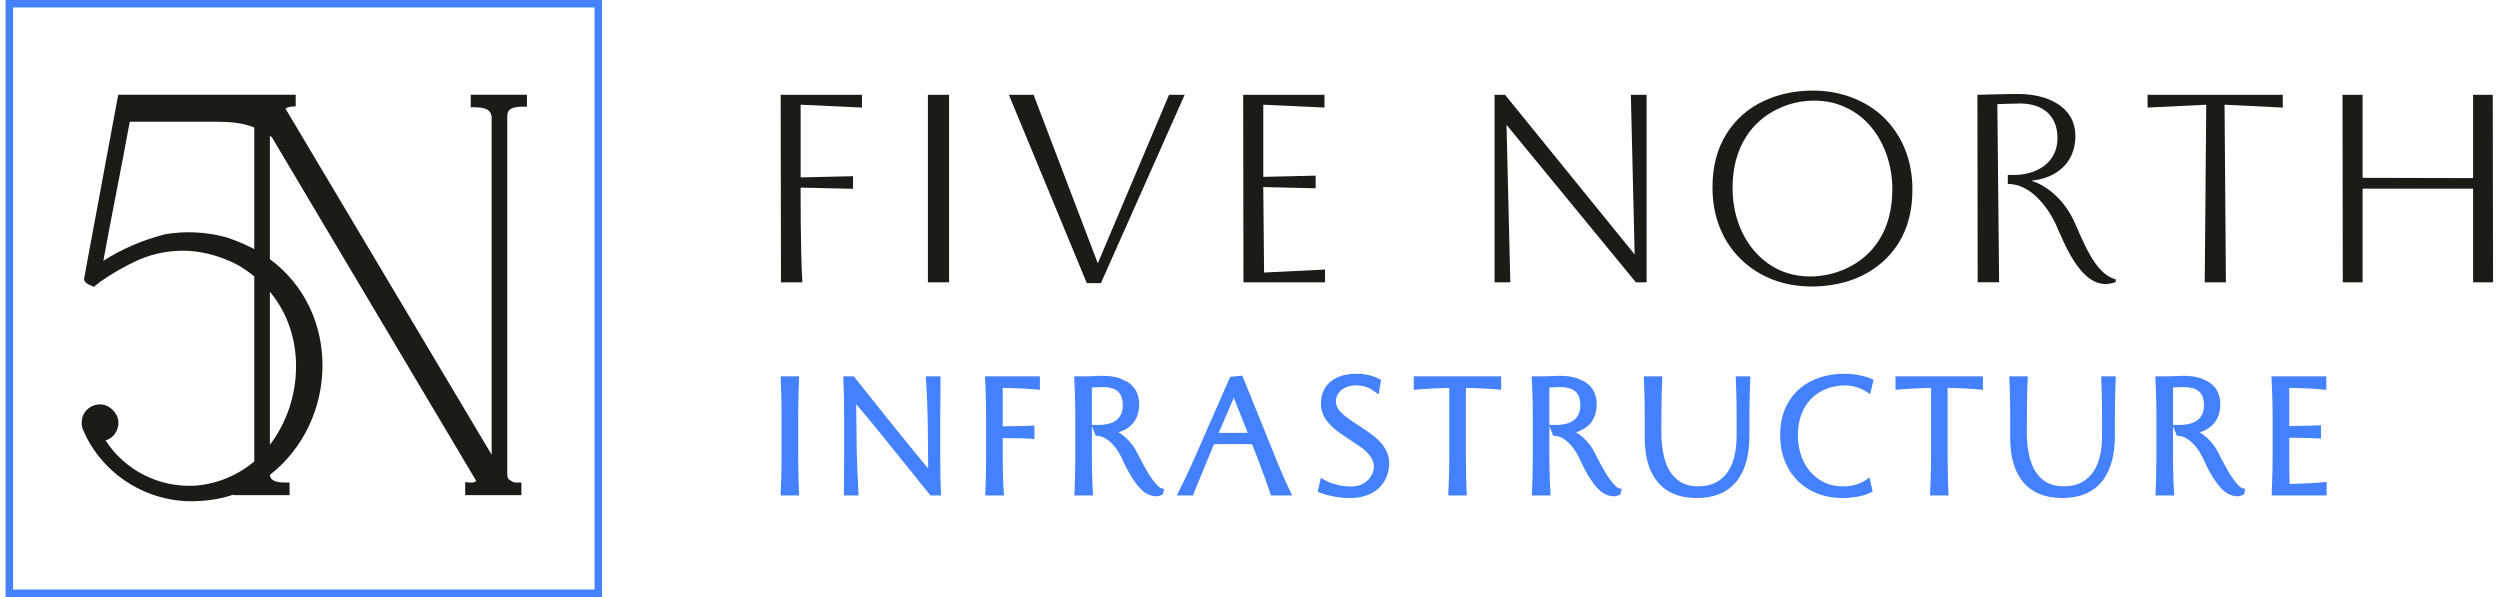 <svg width="335" height="80" viewBox="0 0 335 80" fill="none" xmlns="http://www.w3.org/2000/svg">
<g clip-path="url(#clip0_2109_646)">
<path d="M181.812 50.085C182.476 50.085 183.118 50.175 183.737 50.353L184.001 50.435L184.243 50.522C184.472 50.607 184.669 50.693 184.831 50.78L185.063 50.905L185.019 51.164L184.741 52.834L184.275 52.542C184.195 52.492 184.089 52.409 183.966 52.308C183.702 52.099 183.307 51.911 182.76 51.756C182.476 51.679 182.139 51.638 181.746 51.638C181.303 51.638 180.914 51.699 180.577 51.816C180.236 51.928 179.947 52.087 179.716 52.287C179.49 52.489 179.316 52.72 179.191 52.98C179.076 53.23 179.016 53.505 179.016 53.807C179.016 54.115 179.094 54.403 179.251 54.678L179.32 54.787C179.441 54.97 179.593 55.154 179.778 55.339L180.016 55.562L180.213 55.732C180.417 55.901 180.641 56.071 180.887 56.242C181.054 56.358 181.241 56.485 181.451 56.623L182.142 57.072L182.419 57.25C182.988 57.628 183.473 57.966 183.863 58.259L184.154 58.486C184.343 58.641 184.522 58.801 184.691 58.966L184.936 59.218L185.081 59.38C185.78 60.193 186.148 61.085 186.148 62.05C186.148 62.698 186.034 63.308 185.802 63.878C185.605 64.376 185.324 64.82 184.962 65.208L184.801 65.372C184.34 65.817 183.779 66.153 183.124 66.381C182.468 66.618 181.731 66.733 180.92 66.733C179.942 66.733 178.982 66.615 178.042 66.38C177.624 66.281 177.23 66.158 176.861 66.012L176.568 65.896L176.99 64.032L177.422 64.281C178.004 64.617 178.726 64.878 179.593 65.056L179.921 65.115C180.257 65.165 180.627 65.192 181.03 65.192C181.534 65.192 181.975 65.11 182.358 64.954C182.748 64.788 183.072 64.568 183.335 64.298L183.429 64.201C183.631 63.979 183.787 63.733 183.899 63.465L183.948 63.342C184.052 63.065 184.102 62.801 184.102 62.547C184.102 61.879 183.797 61.214 183.111 60.549C182.855 60.299 182.569 60.065 182.254 59.848C181.936 59.624 181.489 59.323 180.917 58.949L180.716 58.815C180.148 58.446 179.67 58.119 179.281 57.835C178.885 57.538 178.529 57.22 178.22 56.888C177.424 56.067 177.003 55.145 177.003 54.128C177.003 53.55 177.098 53.011 177.293 52.514L177.377 52.325C177.577 51.903 177.854 51.533 178.205 51.217L178.371 51.076C179.222 50.4 180.385 50.086 181.812 50.085Z" fill="#4381FF"/>
<path d="M222.738 50.813C222.687 51.869 222.658 52.82 222.651 53.667C222.643 54.009 222.639 54.522 222.639 55.198L222.618 57.894C222.618 59.264 222.765 60.464 223.055 61.497C223.365 62.588 223.839 63.421 224.461 64.019L224.588 64.136L224.734 64.262C225.465 64.861 226.396 65.169 227.552 65.169C229.117 65.169 230.31 64.662 231.178 63.672L231.361 63.453C232.24 62.325 232.707 60.651 232.707 58.376V55.551C232.707 54.364 232.689 53.276 232.653 52.289L232.597 50.805L232.587 50.427H234.553L234.533 50.814C234.496 51.529 234.467 52.525 234.445 53.803C234.431 54.553 234.423 55.135 234.423 55.551V58.365C234.423 60.877 233.914 62.873 232.848 64.304L232.628 64.583C231.411 66.031 229.646 66.733 227.398 66.733C225.055 66.733 223.244 66.001 222.04 64.486C220.926 63.081 220.394 61.115 220.394 58.641V55.662C220.394 54.445 220.376 53.331 220.34 52.322L220.284 50.805L220.274 50.427H222.757L222.738 50.813Z" fill="#4381FF"/>
<path d="M247.078 50.085C248.032 50.085 248.925 50.195 249.753 50.418L250.05 50.503C250.332 50.587 250.573 50.671 250.771 50.755L251.056 50.876L250.721 52.303L250.599 52.82L250.158 52.524C249.685 52.206 249.103 51.952 248.407 51.769C248.069 51.683 247.671 51.638 247.21 51.638C246.746 51.638 246.268 51.69 245.777 51.795C245.418 51.868 245.066 51.973 244.726 52.108L244.391 52.254C243.34 52.748 242.535 53.449 241.966 54.356C241.275 55.441 240.92 56.77 240.92 58.354C240.92 59.295 241.061 60.178 241.341 61.006L241.452 61.311C241.724 62.011 242.087 62.63 242.541 63.17L242.749 63.401C243.243 63.927 243.819 64.344 244.478 64.652L244.762 64.776C245.434 65.045 246.169 65.18 246.968 65.18C247.799 65.18 248.55 65.034 249.228 64.746L249.486 64.631C249.727 64.517 249.916 64.407 250.058 64.303L250.509 63.971L250.939 65.866L250.686 65.997C250.122 66.287 249.395 66.49 248.521 66.618C248.063 66.695 247.521 66.733 246.902 66.733C245.851 66.733 244.866 66.584 243.951 66.284L243.562 66.146C242.539 65.753 241.65 65.181 240.899 64.43C240.236 63.772 239.707 63.003 239.313 62.126L239.152 61.743C238.744 60.703 238.542 59.56 238.542 58.321C238.542 56.993 238.763 55.802 239.212 54.755C239.659 53.714 240.293 52.833 241.116 52.118L241.412 51.873C242.118 51.32 242.922 50.896 243.822 50.6C244.846 50.257 245.932 50.086 247.078 50.085Z" fill="#4381FF"/>
<path d="M271.71 50.813C271.659 51.869 271.63 52.82 271.623 53.667C271.615 54.009 271.612 54.522 271.612 55.198L271.59 57.894C271.59 59.264 271.738 60.464 272.027 61.497L272.092 61.712C272.402 62.698 272.853 63.461 273.433 64.019L273.56 64.136L273.706 64.262C274.437 64.861 275.368 65.169 276.524 65.169C278.09 65.169 279.283 64.662 280.151 63.672L280.333 63.453C281.213 62.325 281.679 60.651 281.679 58.376V55.551C281.679 54.364 281.661 53.276 281.625 52.289L281.569 50.805L281.559 50.427H283.525L283.505 50.814C283.469 51.529 283.439 52.525 283.417 53.803C283.403 54.553 283.395 55.135 283.395 55.551V58.365C283.395 60.877 282.887 62.873 281.821 64.304L281.6 64.583C280.383 66.031 278.619 66.733 276.37 66.733C274.027 66.733 272.216 66.001 271.012 64.486C269.898 63.081 269.366 61.115 269.366 58.641V55.662C269.366 54.445 269.348 53.331 269.312 52.322L269.257 50.805L269.247 50.427H271.729L271.71 50.813Z" fill="#4381FF"/>
<path fill-rule="evenodd" clip-rule="evenodd" d="M147.663 50.361C148.298 50.361 148.867 50.41 149.367 50.512C149.796 50.594 150.241 50.753 150.704 50.985C151.273 51.237 151.729 51.614 152.066 52.112L152.204 52.335L152.31 52.544C152.538 53.03 152.649 53.568 152.649 54.15C152.649 55.316 152.3 56.277 151.567 56.986C151.108 57.418 150.542 57.728 149.884 57.921C150.207 58.117 150.515 58.346 150.807 58.61C151.511 59.237 152.061 59.97 152.457 60.807L152.719 61.335C153.237 62.359 153.715 63.197 154.152 63.853L154.366 64.165L154.521 64.379C154.821 64.782 155.079 65.061 155.294 65.233L155.398 65.311L155.518 65.385L155.547 65.399L155.556 65.401L155.644 65.423L156.001 65.513L155.911 65.869L155.857 66.09L155.81 66.276L155.632 66.344C155.526 66.385 155.416 66.422 155.304 66.454L155.279 66.46L155.255 66.464L155.023 66.497L155.002 66.501H154.981C154.628 66.51 154.232 66.409 153.804 66.23L153.791 66.224L153.779 66.218C153.107 65.873 152.461 65.19 151.831 64.228C151.348 63.495 150.841 62.538 150.309 61.364L150.175 61.1C149.857 60.501 149.513 60.002 149.146 59.598L149.005 59.45C148.68 59.12 148.375 58.885 148.094 58.733C147.73 58.527 147.381 58.42 147.058 58.401L146.823 58.388L146.736 58.169L146.311 57.087V61.278C146.311 62.281 146.333 63.368 146.377 64.542C146.406 65.179 146.431 65.665 146.453 65.999L146.479 66.391H143.96L143.988 65.774L143.989 65.759L143.991 65.746C143.995 65.712 143.999 65.627 143.999 65.471L144 65.458L144.044 64.179C144.058 63.653 144.073 62.826 144.087 61.697V55.562C144.087 54.567 144.065 53.475 144.021 52.287L143.938 50.427H145.535C146.005 50.427 146.422 50.413 146.785 50.384L146.8 50.384C147.183 50.369 147.472 50.361 147.663 50.361ZM147.856 51.869C147.661 51.869 147.533 51.873 147.462 51.879C147.352 51.888 147.195 51.891 147.002 51.891L146.54 51.912C146.481 51.916 146.405 51.919 146.311 51.921V56.938H147.277C147.745 56.938 148.195 56.879 148.625 56.763L148.633 56.761L148.826 56.706C149.264 56.566 149.615 56.338 149.889 56.026L150.021 55.862C150.305 55.47 150.459 54.959 150.459 54.305C150.459 53.378 150.19 52.766 149.717 52.386L149.558 52.274C149.164 52.028 148.607 51.882 147.856 51.869Z" fill="#4381FF"/>
<path fill-rule="evenodd" clip-rule="evenodd" d="M208.969 50.361C209.604 50.361 210.174 50.41 210.674 50.512C211.097 50.593 211.537 50.75 211.993 50.977L212.233 51.093C212.699 51.34 213.08 51.681 213.372 52.112L213.511 52.335L213.617 52.544C213.844 53.03 213.955 53.568 213.955 54.15C213.955 55.316 213.606 56.277 212.873 56.986C212.414 57.418 211.847 57.728 211.19 57.921C211.513 58.117 211.821 58.346 212.114 58.61C212.817 59.237 213.367 59.97 213.763 60.807L214.026 61.335C214.544 62.359 215.021 63.197 215.458 63.853L215.673 64.165L215.827 64.379C216.127 64.782 216.386 65.061 216.601 65.233L216.705 65.311L216.824 65.385L216.853 65.399L216.863 65.401L216.95 65.423L217.307 65.512L217.218 65.869L217.163 66.09L217.117 66.276L216.938 66.344C216.832 66.385 216.722 66.422 216.609 66.454L216.586 66.46L216.329 66.497L216.308 66.501H216.287C215.935 66.51 215.538 66.409 215.11 66.23L215.097 66.224L215.084 66.218C214.413 65.873 213.768 65.189 213.137 64.228C212.652 63.492 212.144 62.532 211.61 61.353C211.256 60.639 210.868 60.055 210.45 59.595C210.071 59.189 209.721 58.906 209.401 58.733C209.036 58.527 208.688 58.42 208.364 58.401L208.129 58.388L207.756 57.44L207.616 57.085V61.278C207.616 62.28 207.639 63.367 207.682 64.539L207.723 65.383C207.736 65.626 207.748 65.832 207.759 65.999L207.785 66.391H205.265L205.284 66.006L205.295 65.774L205.296 65.759L205.297 65.746C205.301 65.712 205.306 65.627 205.306 65.471V65.458L205.35 64.179C205.365 63.653 205.379 62.826 205.394 61.697V55.562C205.394 54.568 205.372 53.477 205.328 52.29L205.245 50.427H206.841C207.312 50.427 207.728 50.413 208.092 50.384L208.106 50.384C208.489 50.369 208.778 50.361 208.969 50.361ZM209.162 51.869C208.968 51.869 208.839 51.873 208.768 51.879C208.658 51.888 208.501 51.891 208.308 51.891L207.846 51.912C207.787 51.916 207.71 51.919 207.616 51.921V56.938H208.583C209.052 56.938 209.501 56.879 209.932 56.763L209.939 56.761L210.133 56.706C210.571 56.566 210.921 56.338 211.195 56.026L211.327 55.862C211.612 55.47 211.765 54.959 211.765 54.305C211.765 53.378 211.496 52.766 211.023 52.386C210.625 52.072 210.021 51.883 209.162 51.869Z" fill="#4381FF"/>
<path fill-rule="evenodd" clip-rule="evenodd" d="M292.534 50.361C293.17 50.361 293.739 50.41 294.239 50.512C294.662 50.593 295.102 50.75 295.559 50.977L295.798 51.093C296.264 51.34 296.646 51.681 296.937 52.112L297.076 52.335L297.182 52.544C297.409 53.03 297.52 53.568 297.52 54.15C297.52 55.316 297.171 56.277 296.438 56.986C295.979 57.418 295.413 57.728 294.755 57.921C295.078 58.117 295.387 58.346 295.679 58.61C296.382 59.237 296.932 59.97 297.328 60.807L297.591 61.335C298.109 62.359 298.586 63.197 299.023 63.853L299.238 64.165L299.392 64.379C299.693 64.782 299.951 65.061 300.166 65.233L300.27 65.311L300.389 65.385L300.418 65.399L300.428 65.401L300.516 65.423L300.872 65.513L300.728 66.09L300.682 66.276L300.503 66.344C300.397 66.385 300.287 66.422 300.175 66.454L300.151 66.46L299.895 66.497L299.873 66.501H299.852C299.5 66.51 299.103 66.409 298.675 66.23L298.663 66.224L298.65 66.218C297.978 65.873 297.333 65.189 296.703 64.228C296.218 63.492 295.709 62.532 295.175 61.353C294.821 60.639 294.433 60.055 294.015 59.595C293.637 59.189 293.286 58.906 292.966 58.733C292.602 58.527 292.253 58.42 291.93 58.401L291.694 58.388L291.322 57.44L291.182 57.085V61.278C291.182 62.28 291.204 63.367 291.248 64.539L291.289 65.383C291.301 65.626 291.314 65.832 291.325 65.999L291.35 66.391H288.831L288.849 66.006L288.86 65.774L288.861 65.759L288.862 65.746C288.866 65.712 288.871 65.627 288.871 65.471V65.458L288.915 64.179C288.93 63.653 288.944 62.826 288.959 61.697V55.562C288.959 54.568 288.937 53.477 288.893 52.29L288.81 50.427H290.407C290.877 50.427 291.294 50.413 291.657 50.384L291.671 50.384C292.054 50.369 292.343 50.361 292.534 50.361ZM292.728 51.869C292.533 51.869 292.404 51.873 292.333 51.879C292.223 51.888 292.066 51.891 291.874 51.891L291.411 51.912C291.352 51.916 291.276 51.919 291.182 51.921V56.938H292.148C292.617 56.938 293.066 56.879 293.497 56.763L293.504 56.761L293.698 56.706C294.136 56.566 294.486 56.338 294.76 56.026L294.893 55.862C295.177 55.47 295.33 54.959 295.33 54.305C295.33 53.378 295.061 52.766 294.588 52.386C294.19 52.072 293.586 51.883 292.728 51.869Z" fill="#4381FF"/>
<path d="M107.071 50.815C107.035 51.514 107.006 52.51 106.984 53.803C106.969 54.567 106.962 55.154 106.962 55.562V61.278C106.962 62.18 106.973 63.017 106.993 63.79L107.017 64.542L107.036 65.19C107.045 65.432 107.057 65.704 107.072 66.005L107.091 66.391H104.607L104.618 66.012C104.625 65.752 104.644 65.261 104.673 64.54C104.709 63.568 104.728 62.48 104.728 61.278V55.562C104.728 54.367 104.709 53.276 104.673 52.289L104.618 50.805L104.608 50.427H107.092L107.071 50.815Z" fill="#4381FF"/>
<path d="M114.516 50.565L119.3 56.557L119.813 57.197L120.541 58.087L121.516 59.303L121.653 59.465C121.689 59.508 121.72 59.546 121.745 59.579L122.83 60.909C123.174 61.329 123.502 61.727 123.813 62.1L124.378 62.773L124.322 56.827L124.297 55.625C124.268 54.462 124.229 53.411 124.18 52.473L124.08 50.818L124.057 50.427H126.027V51.947C126.012 53.065 126.005 53.961 126.005 54.635V54.644C125.997 54.956 125.994 55.427 125.994 56.059V61.256C125.994 62.425 126.002 63.361 126.018 64.067L126.038 64.695C126.045 65.072 126.063 65.512 126.092 66.001L126.116 66.391H124.679L119.544 60.011L118.628 58.881C118.484 58.703 118.344 58.528 118.204 58.355L118.199 58.349C117.506 57.486 116.844 56.663 115.976 55.634C115.433 54.983 115.016 54.491 114.727 54.159L114.794 59.968L114.82 61.05C114.839 61.761 114.863 62.452 114.891 63.124L114.937 64.118L115.004 65.486L115.025 66.007L115.042 66.391H113.078V66.023C113.078 65.66 113.086 64.949 113.1 63.893V63.558L113.109 62.392C113.111 61.922 113.111 61.37 113.111 60.738V55.54C113.111 54.182 113.093 53.04 113.057 52.112L112.999 50.427H114.405L114.516 50.565Z" fill="#4381FF"/>
<path d="M139.347 52.24L138.942 52.198C138.41 52.144 137.745 52.098 136.945 52.06L136.1 52.024C135.469 52 134.889 51.985 134.364 51.975V57.131C135.816 57.117 136.774 57.102 137.243 57.082L137.97 57.049L138.236 57.037L138.619 57.022V58.825L138.227 58.798C137.575 58.755 136.81 58.729 135.933 58.722L134.364 58.703V61.278C134.364 62.28 134.386 63.367 134.43 64.539L134.471 65.383C134.484 65.626 134.496 65.832 134.507 65.999L134.532 66.391H132.02L132.031 66.012C132.038 65.752 132.057 65.261 132.086 64.54C132.122 63.568 132.141 62.48 132.141 61.278V55.562C132.141 54.568 132.119 53.477 132.075 52.29L131.992 50.427H139.347V52.24Z" fill="#4381FF"/>
<path fill-rule="evenodd" clip-rule="evenodd" d="M166.575 50.591L171.249 62.146C171.51 62.781 171.75 63.346 171.968 63.842L172.278 64.534L172.532 65.093C172.634 65.314 172.755 65.571 172.894 65.865L173.144 66.391H170.293L170.117 65.802L169.418 63.834L168.439 61.213L168.34 60.96C168.138 60.419 167.952 59.941 167.787 59.537L167.345 59.516L166.033 59.505H164.35C163.709 59.505 163.297 59.509 163.107 59.516L162.775 59.527H162.762C162.732 59.527 162.704 59.528 162.678 59.528C162.504 59.932 162.311 60.393 162.1 60.91L161.448 62.479C161.318 62.784 161.196 63.081 161.088 63.364L161.083 63.376C160.908 63.785 160.677 64.342 160.391 65.047L160.388 65.055C160.318 65.217 160.213 65.477 160.074 65.836L159.953 66.154L159.864 66.391H157.69L157.959 65.857C158.346 65.089 158.807 64.13 159.343 62.977L159.346 62.971L159.592 62.445C159.681 62.249 159.776 62.032 159.879 61.794L160.089 61.329L164.763 50.691L164.85 50.494L166.472 50.336L166.575 50.591ZM163.303 58.008H166.048C166.47 58.008 166.853 58.003 167.197 57.997L165.328 53.3L163.303 58.008Z" fill="#4381FF"/>
<path d="M201.155 52.238L200.753 52.199C200.192 52.145 199.529 52.098 198.763 52.06L197.963 52.024C197.384 52.001 196.872 51.986 196.427 51.976V61.278C196.427 62.18 196.437 63.017 196.458 63.79L196.481 64.542L196.501 65.19C196.51 65.432 196.522 65.704 196.537 66.005L196.555 66.391H194.071L194.082 66.012C194.09 65.752 194.108 65.261 194.137 64.54C194.181 63.368 194.203 62.28 194.203 61.278V51.979C192.999 52.014 192.021 52.053 191.267 52.1L189.441 52.227V50.427H201.155V52.238Z" fill="#4381FF"/>
<path d="M265.713 52.238L265.309 52.199C264.749 52.145 264.086 52.098 263.32 52.06L262.52 52.024C261.941 52.001 261.429 51.986 260.983 51.976V61.278C260.983 62.18 260.994 63.017 261.014 63.79L261.039 64.542L261.057 65.19C261.067 65.432 261.079 65.704 261.093 66.005L261.112 66.391H258.629L258.64 66.012C258.647 65.752 258.665 65.261 258.695 64.54C258.739 63.368 258.761 62.28 258.761 61.278V51.979C257.557 52.014 256.578 52.053 255.824 52.1L253.999 52.227V50.427H265.713V52.238Z" fill="#4381FF"/>
<path d="M311.727 52.24L311.322 52.198C310.796 52.144 310.134 52.098 309.336 52.06L308.492 52.024C307.86 52 307.281 51.985 306.756 51.975V57.088C308.208 57.074 309.166 57.057 309.635 57.037L310.362 57.004L311.011 56.978V58.78L310.619 58.754C309.966 58.711 309.202 58.685 308.325 58.677L306.756 58.659V61.278C306.756 61.87 306.763 62.621 306.778 63.531L306.811 64.832V64.851C307.74 64.83 308.572 64.801 309.305 64.764L310.09 64.718L311.376 64.619L311.771 64.588V66.391H304.401L304.412 66.012C304.419 65.752 304.438 65.261 304.467 64.54C304.511 63.368 304.533 62.28 304.533 61.278V55.562C304.533 54.768 304.508 53.678 304.456 52.29L304.373 50.427H311.727V52.24Z" fill="#4381FF"/>
<path d="M334.067 37.829H331.393V25.284H316.588V37.829H313.933L313.896 12.703H316.588V23.828L331.393 23.864V12.703H334.031L334.067 37.829Z" fill="#1B1B18"/>
<path d="M295.435 37.829L295.635 14.032L287.777 14.415V12.703H305.893V14.415L298.09 14.032L298.272 37.829H295.435Z" fill="#1B1B18"/>
<path d="M283.505 37.792C279.13 39.476 276.683 32.725 275.393 29.872C274.269 27.601 272.058 24.647 269.045 24.647V23.445H269.845C272.856 23.445 275.702 21.872 275.702 18.493C275.702 15.457 273.702 13.915 270.809 13.868C269.753 13.868 267.644 13.959 267.644 13.959L267.881 37.828H265.007L264.971 12.703C264.971 12.703 268.644 12.594 270.482 12.594C274.095 12.594 278.103 14.124 278.103 18.238C278.103 21.793 275.586 23.895 272.191 24.21C274.687 25.002 276.751 27.164 277.848 29.49C279.005 31.854 280.565 36.692 283.505 37.428V37.792Z" fill="#1B1B18"/>
<path d="M242.805 38.393C240.925 38.393 239.173 38.084 237.548 37.465C235.924 36.833 234.511 35.935 233.311 34.77C232.086 33.593 231.14 32.184 230.473 30.546C229.806 28.907 229.473 27.099 229.473 25.12C229.473 22.292 230.109 19.877 231.383 17.874C232.595 15.968 234.232 14.53 236.294 13.559C238.294 12.612 240.507 12.139 242.932 12.139C244.812 12.139 246.564 12.454 248.189 13.085C249.826 13.704 251.244 14.597 252.445 15.762C253.657 16.939 254.597 18.347 255.264 19.986C255.931 21.625 256.264 23.433 256.264 25.412C256.264 28.24 255.628 30.655 254.354 32.658C253.748 33.605 253.027 34.442 252.19 35.17C251.366 35.886 250.45 36.487 249.444 36.973C248.461 37.446 247.407 37.798 246.279 38.029C245.151 38.272 243.993 38.393 242.805 38.393ZM232.165 25.175C232.165 26.777 232.407 28.3 232.892 29.745C233.389 31.189 234.093 32.452 235.002 33.532C235.936 34.648 237.045 35.516 238.331 36.135C239.628 36.742 241.047 37.046 242.587 37.046C243.375 37.046 244.187 36.955 245.024 36.773C245.861 36.59 246.667 36.317 247.443 35.953C249.274 35.092 250.705 33.859 251.735 32.257C252.96 30.376 253.572 28.076 253.572 25.357C253.572 23.755 253.324 22.237 252.827 20.805C252.33 19.361 251.626 18.092 250.717 17C249.783 15.883 248.668 15.021 247.37 14.415C246.085 13.796 244.672 13.486 243.132 13.486C241.423 13.486 239.81 13.844 238.294 14.56C236.5 15.41 235.075 16.642 234.02 18.256C232.783 20.174 232.165 22.48 232.165 25.175Z" fill="#1B1B18"/>
<path d="M219.207 37.829L201.874 16.727L202.383 37.829H200.273V12.703H201.674L219.044 34.096L218.534 12.703H220.644V37.829H219.207Z" fill="#1B1B18"/>
<path d="M166.623 37.829L166.586 12.703H177.481V14.415L169.278 14.032V23.7L176.299 23.536V25.23L169.278 25.066L169.387 36.518L177.554 36.117V37.829H166.623Z" fill="#1B1B18"/>
<path d="M145.631 37.938L135.191 12.703H138.502L147.105 35.28L156.654 12.703H158.745L147.523 37.938H145.631Z" fill="#1B1B18"/>
<path d="M124.34 12.703H127.178V37.829H124.34V12.703Z" fill="#1B1B18"/>
<path d="M104.611 12.703H115.506V14.415L107.285 14.032V23.773L114.306 23.609V25.302L107.285 25.138C107.285 25.138 107.246 33.605 107.521 37.829H104.648L104.611 12.703Z" fill="#1B1B18"/>
<path fill-rule="evenodd" clip-rule="evenodd" d="M39.626 12.696V14.24L39.049 14.292C38.757 14.319 38.493 14.403 38.252 14.551L65.88 60.932V15.544L65.865 15.511L65.798 15.377V15.269C65.79 15.249 65.772 15.216 65.74 15.167L65.718 15.134L65.7 15.099C65.628 14.954 65.557 14.884 65.504 14.848L65.451 14.813L65.407 14.769C65.384 14.746 65.342 14.714 65.273 14.677C65.204 14.64 65.108 14.598 64.978 14.555L64.857 14.518C64.541 14.428 64.162 14.377 63.713 14.377H63.079V12.696H70.609V14.295H69.975C69.153 14.295 68.651 14.447 68.368 14.65C68.123 14.826 67.972 15.091 67.972 15.558V63.483C67.972 63.708 68.005 63.905 68.064 64.079C68.109 64.135 68.153 64.183 68.192 64.224C68.224 64.256 68.254 64.283 68.281 64.306L68.304 64.324L68.307 64.327L68.312 64.33L68.326 64.341C68.505 64.432 68.672 64.526 68.824 64.622C68.971 64.655 69.046 64.663 69.069 64.663H69.868V66.345H62.337V64.608L63.024 64.666L63.104 64.67C63.371 64.679 63.606 64.612 63.822 64.455L36.417 18.372L36.216 18.236L36.165 18.202V34.722C45.784 41.845 45.344 56.44 36.171 63.635C36.201 63.971 36.337 64.175 36.549 64.322C36.834 64.518 37.342 64.663 38.167 64.663H38.802V66.345H31.271V66.278C29.659 66.847 27.909 67.102 26.206 67.157C19.761 67.382 13.735 63.615 11.162 57.679C11.015 57.373 10.947 57.041 10.947 56.695C10.947 56.197 11.056 55.73 11.306 55.325C11.445 55.099 11.621 54.906 11.826 54.744C11.99 54.614 12.172 54.505 12.37 54.413L12.378 54.41L12.386 54.406C12.859 54.203 13.349 54.128 13.835 54.225C14.321 54.322 14.746 54.58 15.113 54.947L15.18 55.016C15.51 55.367 15.742 55.77 15.833 56.226C15.931 56.713 15.855 57.203 15.653 57.676L15.649 57.684L15.645 57.692C15.439 58.138 15.14 58.506 14.734 58.757C14.707 58.774 14.679 58.791 14.651 58.806L14.644 58.81L14.61 58.829L14.599 58.835L14.587 58.841L14.583 58.843C14.55 58.86 14.517 58.876 14.483 58.891C14.373 58.941 14.26 58.982 14.144 59.015C16.744 63.039 21.365 65.363 26.143 65.077C29.044 64.864 31.861 63.718 34.073 61.825V37.036C33.814 36.825 33.546 36.62 33.27 36.421C32.853 36.121 32.416 35.835 31.959 35.563C29.824 34.418 27.592 33.769 25.258 33.612C22.867 33.509 20.613 33.926 18.489 34.86C16.651 35.702 14.917 36.699 13.288 37.852L13.092 38.049L13 38.095L12.97 38.11L12.95 38.122L12.927 38.137L12.917 38.143L12.618 38.442L12.224 38.273C12.126 38.231 12.035 38.19 11.952 38.151C11.87 38.112 11.796 38.074 11.733 38.038C11.673 38.003 11.597 37.956 11.529 37.897C11.495 37.868 11.443 37.82 11.395 37.752C11.389 37.743 11.382 37.732 11.374 37.72L11.37 37.713C11.356 37.69 11.341 37.662 11.327 37.629C11.297 37.56 11.272 37.471 11.272 37.365V37.307L11.282 37.249L15.841 12.69L39.626 12.696ZM36.165 59.606C40.66 53.706 41.021 44.872 36.165 39.09V59.606ZM34.073 17.084C32.462 16.428 30.789 16.314 28.912 16.314H17.387C16.261 22.535 14.978 28.727 13.849 34.947C16.389 33.334 19.152 32.148 22.135 31.39L22.162 31.383L22.189 31.378C24.843 30.945 27.474 31.063 30.075 31.732L30.327 31.798L30.344 31.803L30.362 31.808C31.381 32.148 32.378 32.553 33.354 33.02L33.771 33.224L33.782 33.23C33.88 33.281 33.977 33.333 34.073 33.386V17.084Z" fill="#1B1B18"/>
<rect x="1.25" y="0.5" width="78.918" height="79" stroke="#4381FF"/>
</g>
<defs>
<clipPath id="clip0_2109_646">
<rect width="334" height="80" fill="white" transform="translate(0.75)"/>
</clipPath>
</defs>
</svg>
